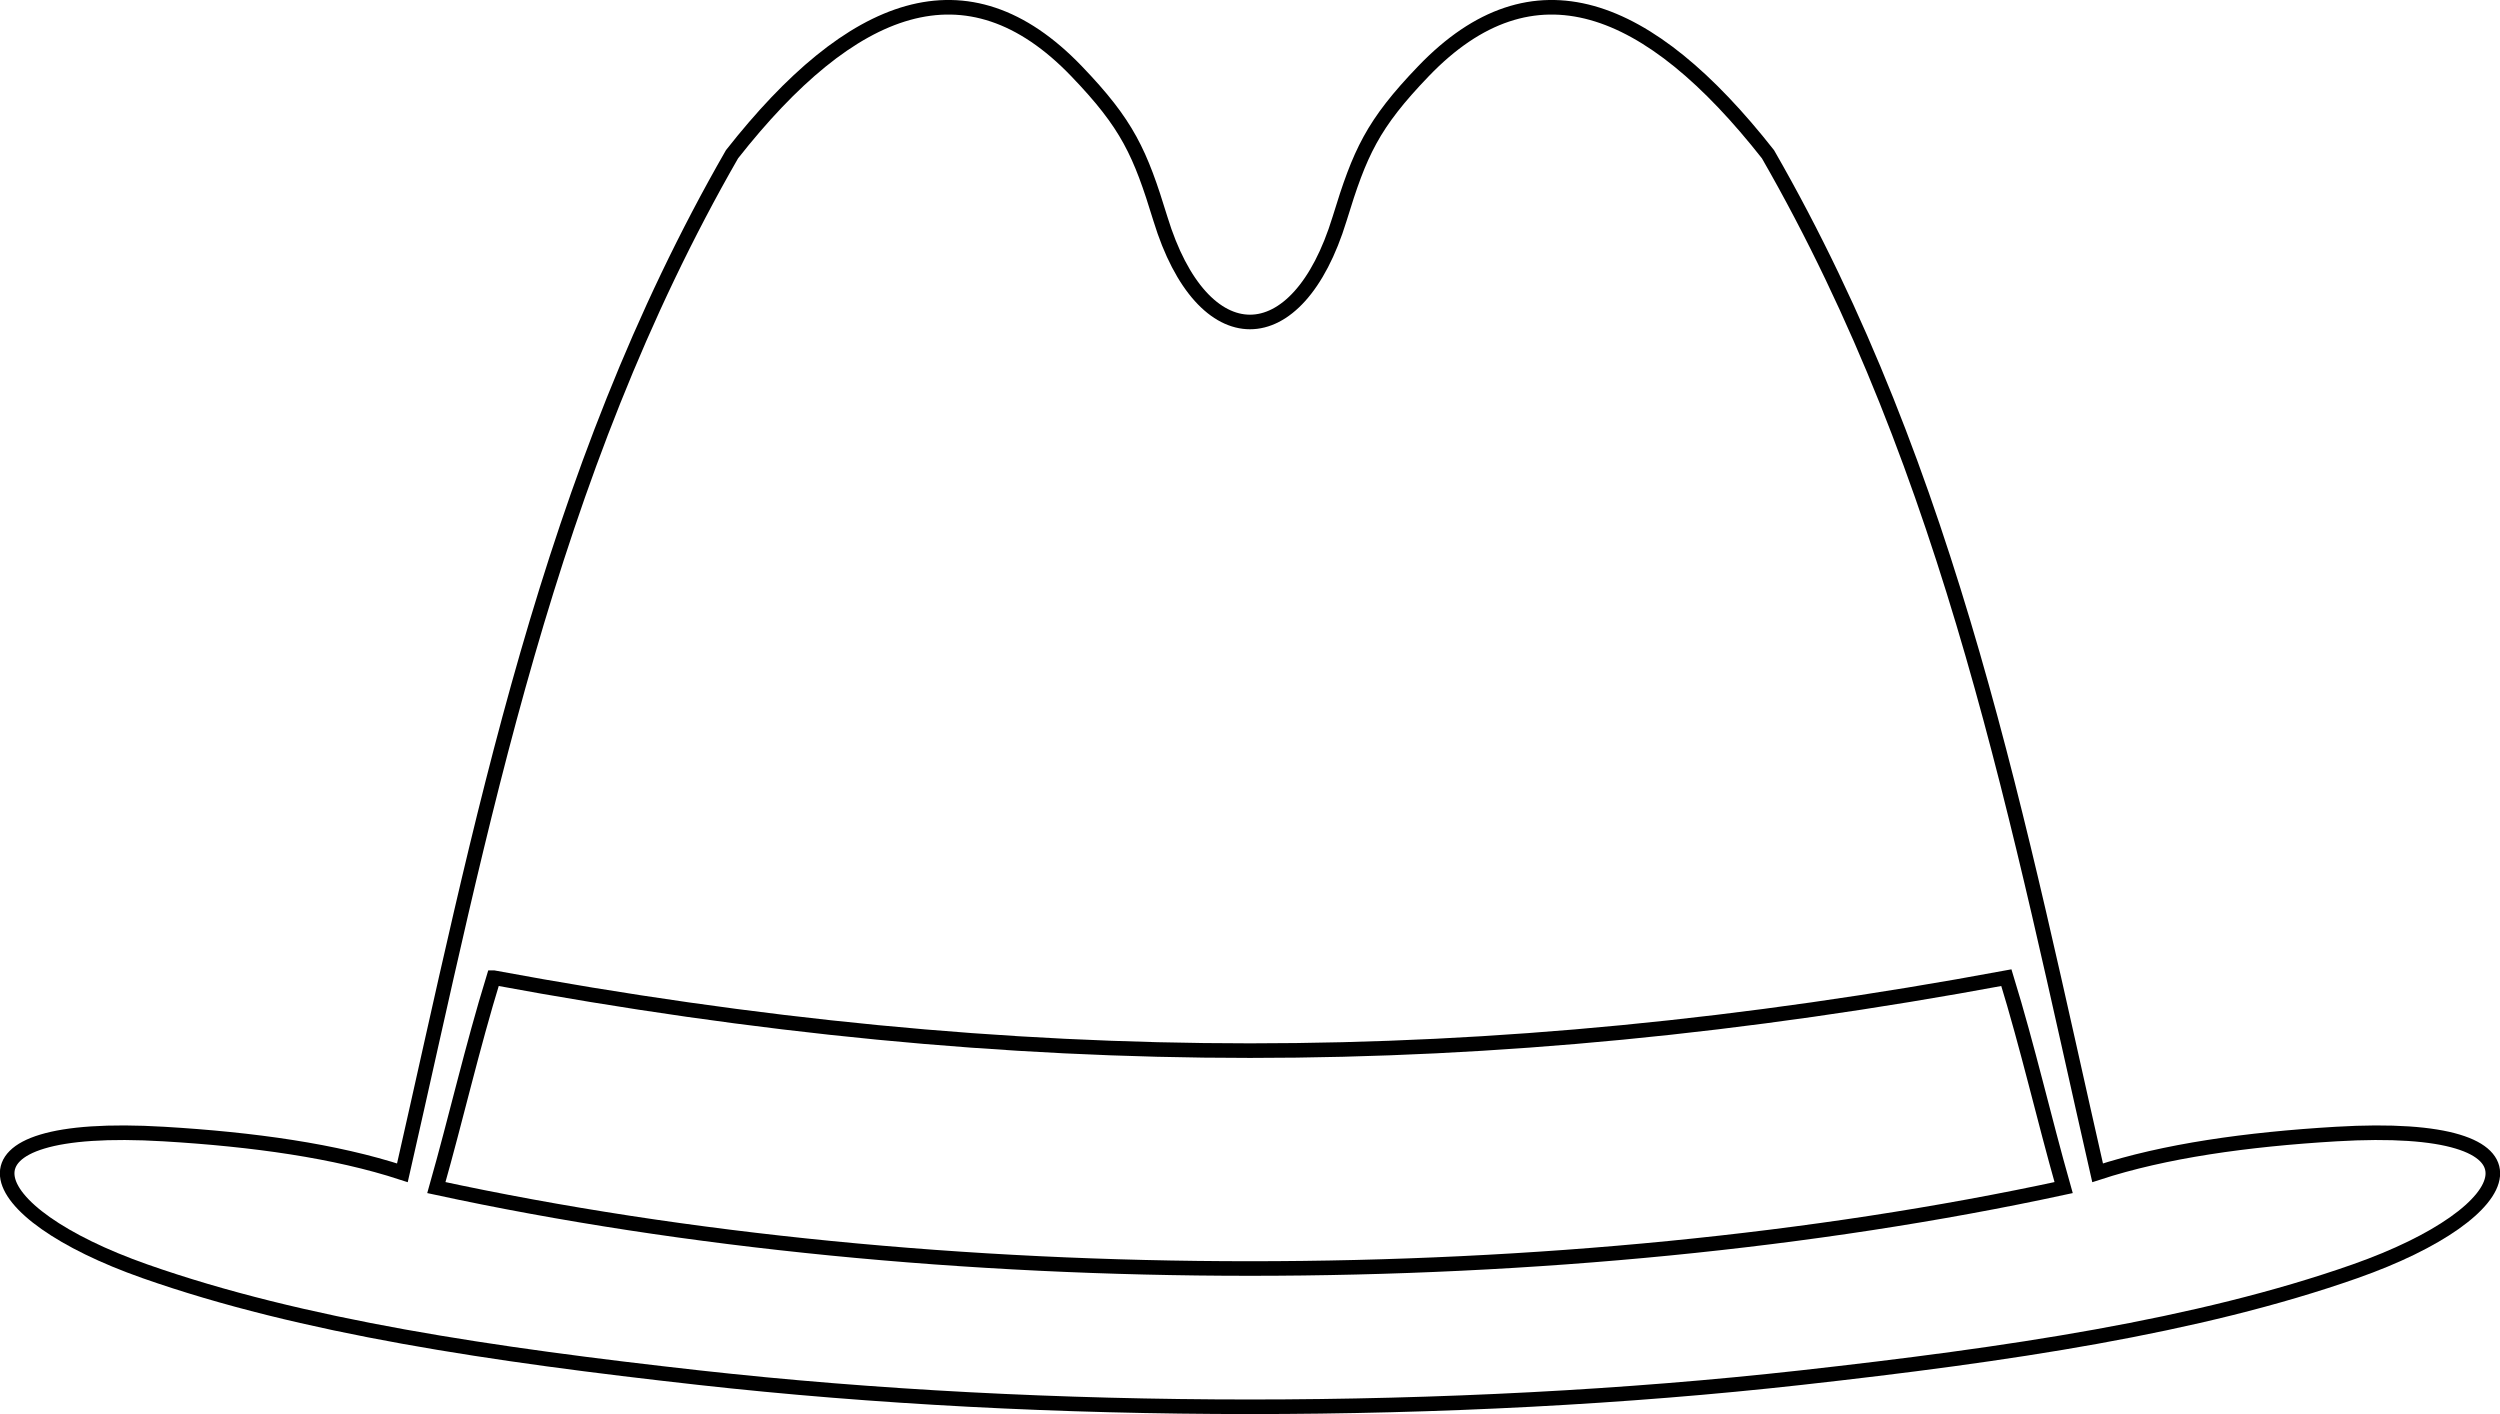 <?xml version="1.0" encoding="UTF-8"?>
<!DOCTYPE svg PUBLIC "-//W3C//DTD SVG 1.1//EN" "http://www.w3.org/Graphics/SVG/1.1/DTD/svg11.dtd">
<!-- Creator: CorelDRAW X5 -->
<svg xmlns="http://www.w3.org/2000/svg" xml:space="preserve" width="60.51mm" height="34.226mm" style="shape-rendering:geometricPrecision; text-rendering:geometricPrecision; image-rendering:optimizeQuality; fill-rule:evenodd; clip-rule:evenodd"
viewBox="0 0 3248788 1837593"
 xmlns:xlink="http://www.w3.org/1999/xlink">
 <defs>
  <style type="text/css">
   <![CDATA[
    .str0 {stroke:black;stroke-width:18941.9}
    .fil0 {fill:none}
   ]]>
  </style>
 </defs>
 <g id="Layer_x0020_1">
  <g id="_345785000">
   <path class="fil0 str0" d="M1740805 284381c26362,-86157 42598,-122731 109125,-191970 142247,-148029 292301,-89459 447600,108057 240559,418623 325739,873122 428336,1323594 87510,-28579 193387,-43382 309728,-50340 293305,-17508 241751,102006 24912,178295 -204936,72090 -451739,108326 -720529,138306 -451992,50399 -979182,50399 -1431173,0 -268790,-29981 -515593,-66216 -720529,-138306 -216839,-76289 -268392,-195803 24912,-178295 116341,6958 222219,21761 309728,50340 102597,-450472 187771,-904971 428330,-1323594 155304,-197516 305358,-256087 447605,-108057 66528,69239 82764,105813 109120,191970 54694,178697 178144,178697 232833,0z"/>
   <path class="fil0 str0" d="M641465 1270500c-28241,91923 -48332,180872 -74404,272795 649132,140201 1465524,140201 2114656,0 -26072,-91923 -46163,-180872 -74404,-272795 -681410,126408 -1284438,126408 -1965848,0z"/>
  </g>
 </g>
</svg>

